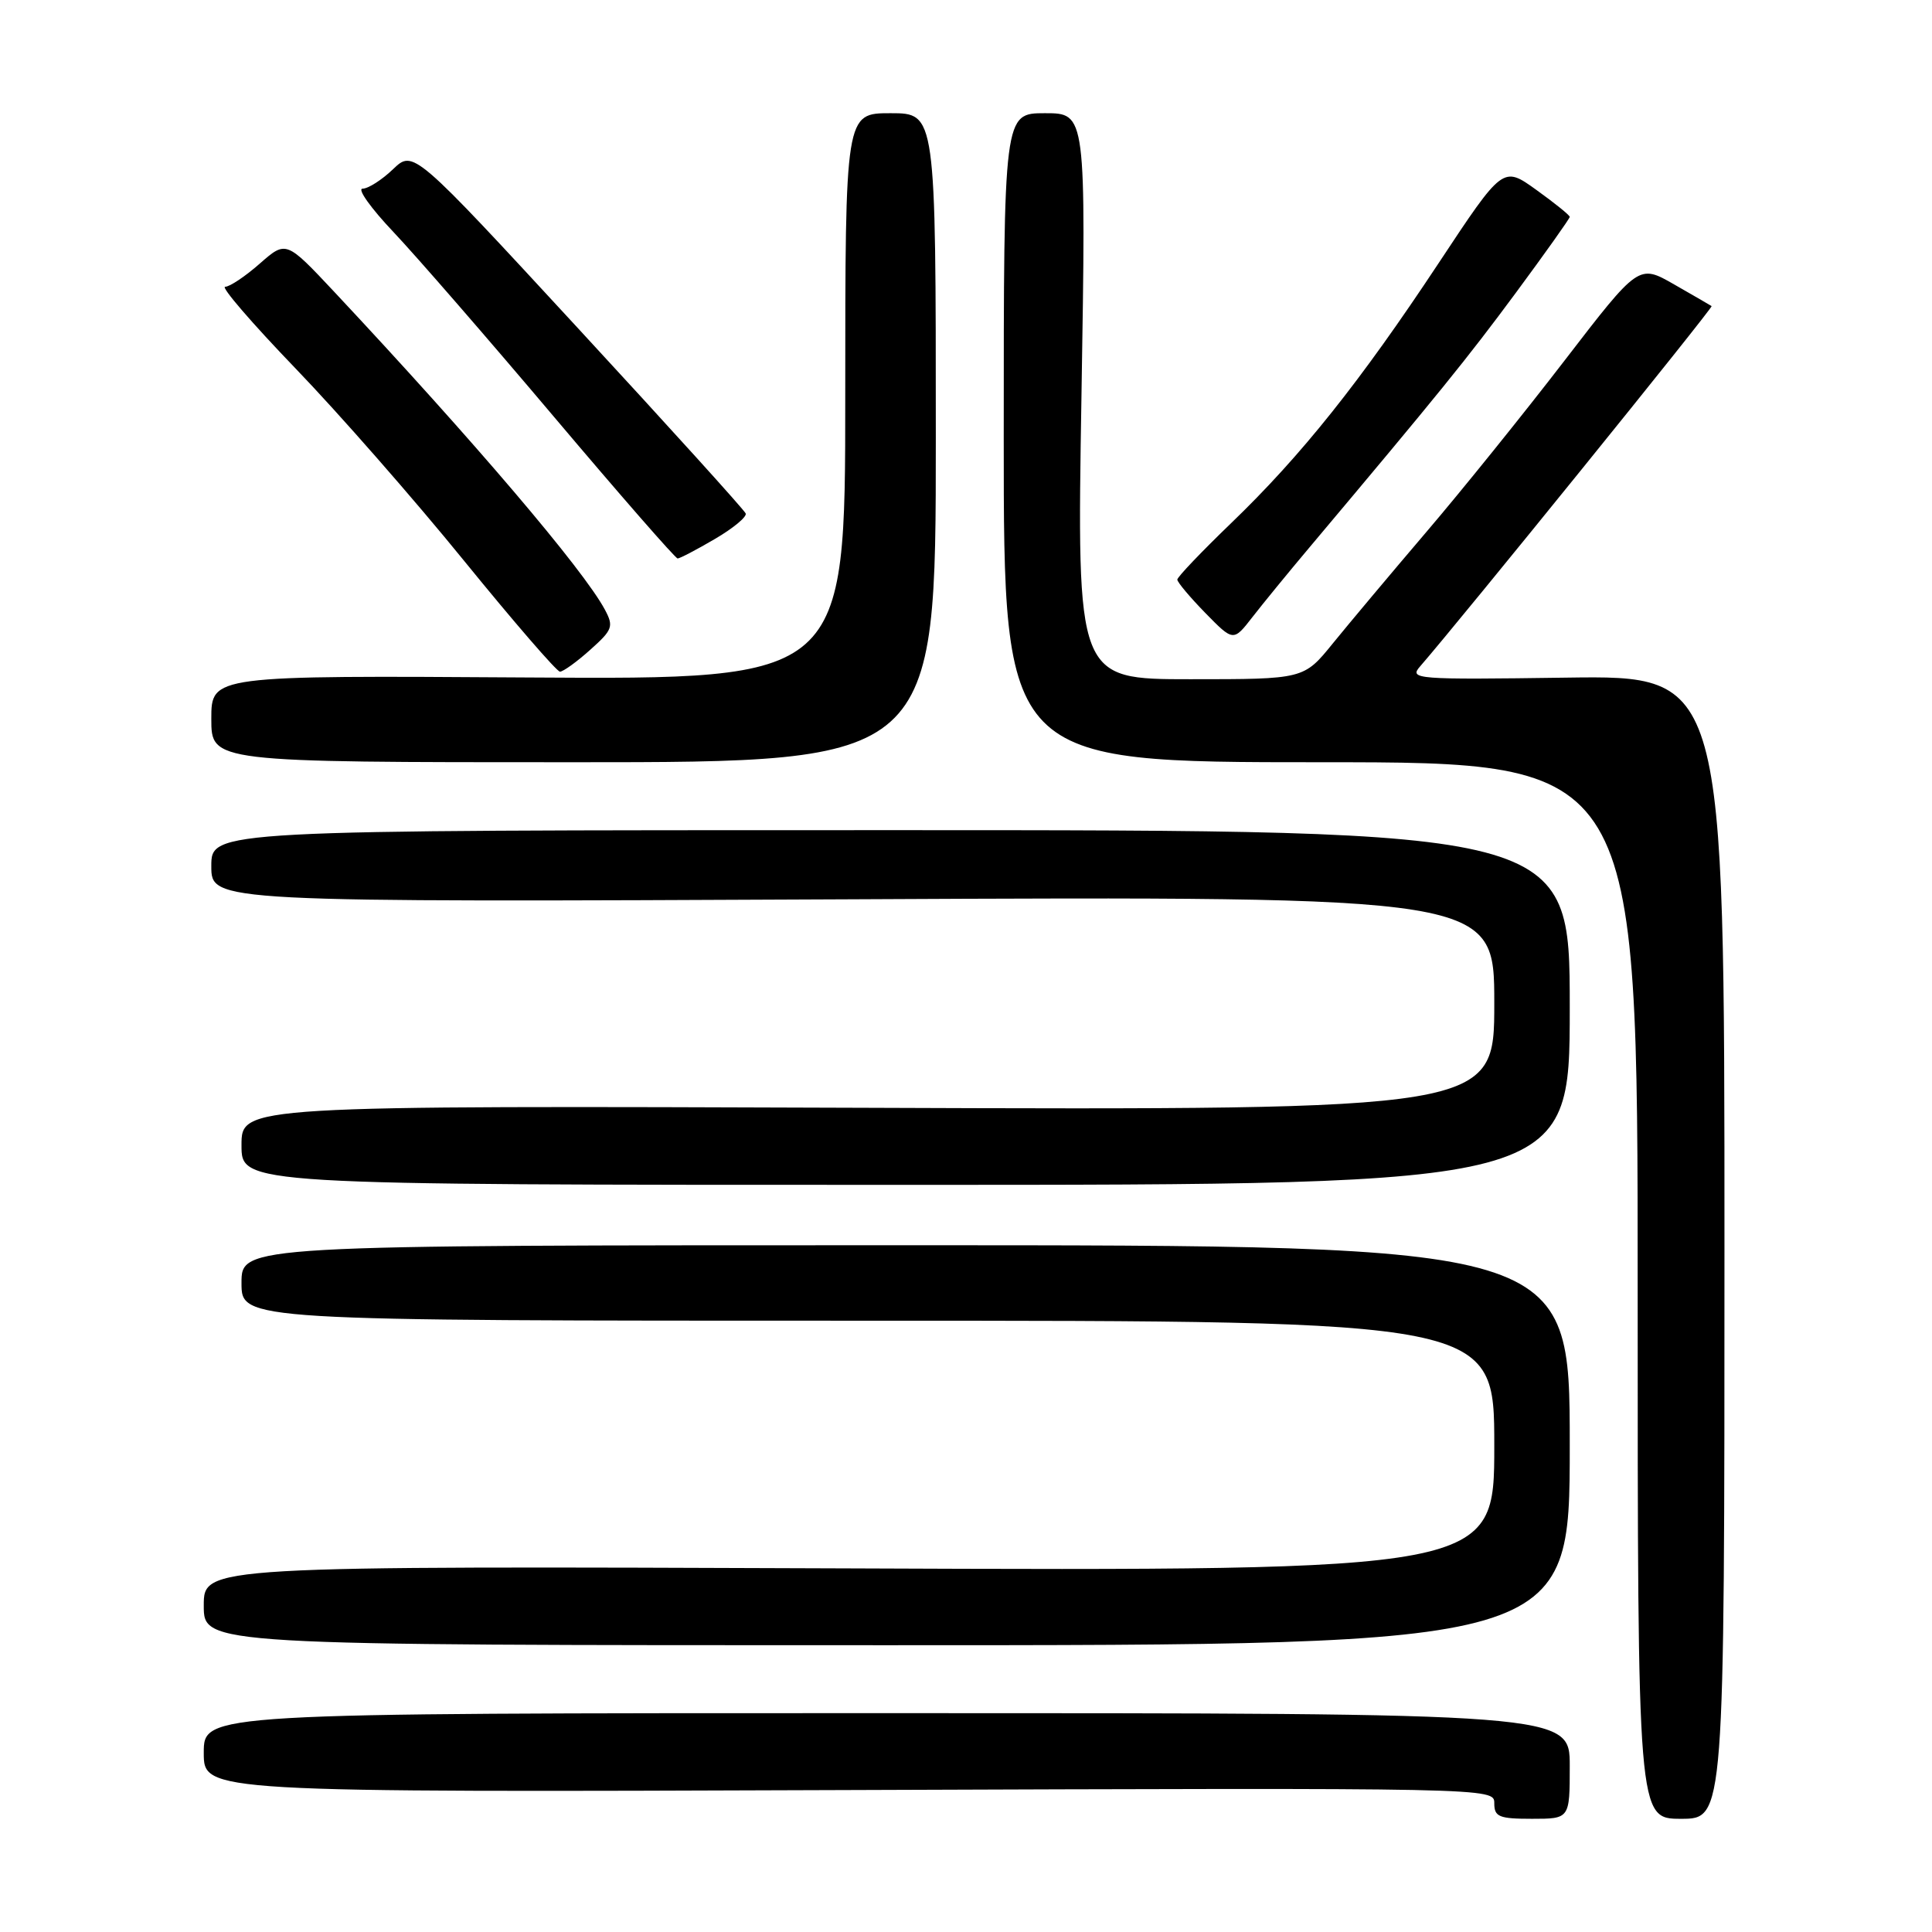 <?xml version="1.0" encoding="UTF-8" standalone="no"?>
<!DOCTYPE svg PUBLIC "-//W3C//DTD SVG 1.1//EN" "http://www.w3.org/Graphics/SVG/1.1/DTD/svg11.dtd" >
<svg xmlns="http://www.w3.org/2000/svg" xmlns:xlink="http://www.w3.org/1999/xlink" version="1.1" viewBox="0 0 256 256">
 <g >
 <path fill="currentColor"
d=" M 208.00 234.00 C 208.00 227.00 208.00 227.00 117.50 227.00 C 27.00 227.00 27.00 227.00 27.00 232.25 C 27.00 237.50 27.00 237.50 112.50 237.19 C 198.00 236.89 198.00 236.89 198.00 238.94 C 198.00 240.74 198.62 241.00 203.00 241.00 C 208.00 241.00 208.00 241.00 208.00 234.00 Z  M 228.50 165.25 C 228.50 89.50 228.50 89.50 207.56 89.79 C 187.51 90.07 186.68 90.00 188.18 88.29 C 193.53 82.14 227.04 40.73 226.80 40.56 C 226.63 40.45 224.39 39.15 221.82 37.68 C 217.14 35.00 217.14 35.00 207.33 47.75 C 201.94 54.76 193.69 65.00 188.99 70.50 C 184.30 76.00 178.73 82.64 176.61 85.25 C 172.76 90.00 172.76 90.00 157.72 90.00 C 142.68 90.00 142.68 90.00 143.30 52.50 C 143.91 15.00 143.91 15.00 138.46 15.00 C 133.00 15.00 133.00 15.00 133.00 58.00 C 133.00 101.00 133.00 101.00 175.00 101.00 C 217.00 101.00 217.00 101.00 217.00 171.00 C 217.00 241.00 217.00 241.00 222.75 241.00 C 228.50 241.00 228.50 241.00 228.50 165.25 Z  M 208.00 191.50 C 208.00 165.00 208.00 165.00 120.00 165.00 C 32.00 165.00 32.00 165.00 32.00 170.00 C 32.00 175.00 32.00 175.00 115.00 175.00 C 198.00 175.00 198.00 175.00 198.00 191.57 C 198.00 208.15 198.00 208.15 112.50 207.82 C 27.00 207.50 27.00 207.50 27.00 212.75 C 27.00 218.00 27.00 218.00 117.50 218.00 C 208.00 218.00 208.00 218.00 208.00 191.50 Z  M 208.00 133.50 C 208.00 110.00 208.00 110.00 118.00 110.00 C 28.00 110.00 28.00 110.00 28.00 114.77 C 28.00 119.55 28.00 119.55 113.00 119.16 C 198.00 118.76 198.00 118.76 198.00 132.93 C 198.00 147.09 198.00 147.09 115.00 146.79 C 32.00 146.50 32.00 146.50 32.00 151.75 C 32.00 157.00 32.00 157.00 120.00 157.00 C 208.00 157.00 208.00 157.00 208.00 133.50 Z  M 124.00 58.00 C 124.00 15.00 124.00 15.00 118.00 15.00 C 112.00 15.00 112.00 15.00 112.00 52.52 C 112.00 90.04 112.00 90.04 70.00 89.77 C 28.00 89.50 28.00 89.50 28.00 95.25 C 28.00 101.00 28.00 101.00 76.00 101.00 C 124.00 101.00 124.00 101.00 124.00 58.00 Z  M 78.21 86.10 C 81.18 83.45 81.34 83.01 80.15 80.78 C 77.29 75.45 62.86 58.50 44.30 38.68 C 37.91 31.87 37.91 31.87 34.42 34.93 C 32.50 36.62 30.44 38.00 29.83 38.00 C 29.23 38.00 33.41 42.85 39.12 48.78 C 44.83 54.70 54.89 66.18 61.47 74.28 C 68.05 82.37 73.78 89.00 74.20 89.00 C 74.62 89.00 76.43 87.70 78.21 86.10 Z  M 173.54 72.50 C 190.72 52.07 194.38 47.55 200.84 38.82 C 204.78 33.49 208.00 28.95 208.00 28.74 C 208.00 28.52 206.01 26.91 203.57 25.16 C 199.15 21.98 199.15 21.98 190.63 34.86 C 180.21 50.61 172.44 60.36 163.11 69.34 C 159.20 73.11 156.00 76.46 156.00 76.80 C 156.00 77.14 157.67 79.13 159.71 81.22 C 163.43 85.02 163.43 85.02 165.96 81.76 C 167.35 79.97 170.76 75.80 173.54 72.50 Z  M 94.72 71.42 C 97.14 70.01 98.98 68.48 98.81 68.04 C 98.64 67.59 88.66 56.57 76.63 43.54 C 54.77 19.85 54.77 19.85 52.08 22.42 C 50.60 23.84 48.78 25.00 48.04 25.00 C 47.30 25.00 49.14 27.59 52.14 30.75 C 55.13 33.91 64.71 44.94 73.42 55.25 C 82.13 65.56 89.50 74.00 89.79 74.00 C 90.08 74.00 92.30 72.84 94.72 71.42 Z "/>
</g>
</svg>